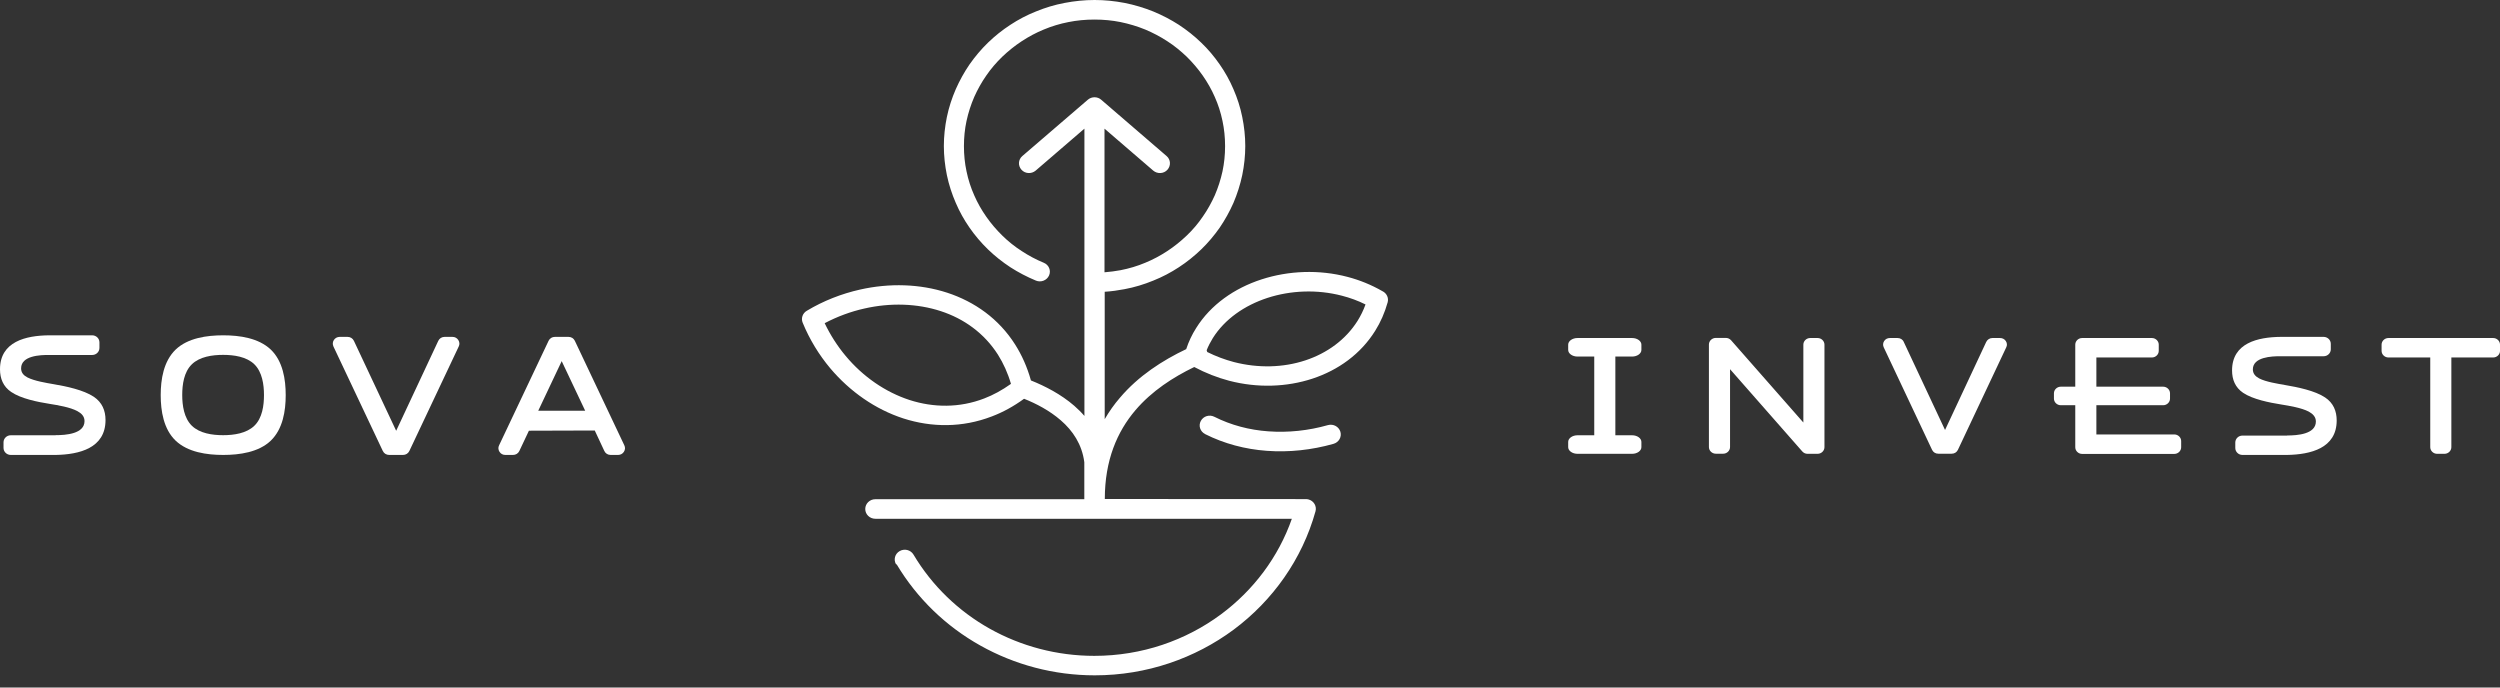 <svg width="120" height="33" viewBox="0 0 120 33" fill="none" xmlns="http://www.w3.org/2000/svg">
<rect x="0" y="0" width="120" height="33" fill="#333333" stroke="none"/>
<path fill-rule="evenodd" clip-rule="evenodd" d="M28.541 20.664L25.388 20.674L24.926 21.652C24.87 21.767 24.757 21.837 24.623 21.837H24.253C24.135 21.837 24.038 21.782 23.976 21.687C23.915 21.591 23.904 21.481 23.956 21.376L26.333 16.356C26.389 16.24 26.502 16.17 26.636 16.17H27.288C27.421 16.17 27.534 16.24 27.591 16.356L29.968 21.376C30.019 21.481 30.009 21.591 29.947 21.687C29.886 21.782 29.783 21.837 29.67 21.837H29.311C29.177 21.837 29.064 21.767 29.008 21.647L28.546 20.659L28.541 20.664ZM26.964 17.329L25.835 19.716H28.089L26.959 17.329H26.964Z" fill="white"/>
<path fill-rule="evenodd" clip-rule="evenodd" d="M19.02 20.67L21.037 16.361C21.094 16.24 21.208 16.17 21.343 16.17H21.717C21.837 16.17 21.936 16.225 21.998 16.32C22.06 16.416 22.071 16.526 22.019 16.631L19.649 21.647C19.591 21.767 19.477 21.837 19.342 21.837H18.682C18.547 21.837 18.433 21.767 18.375 21.647L16.005 16.631C15.959 16.526 15.964 16.416 16.026 16.32C16.088 16.225 16.192 16.17 16.307 16.17H16.681C16.816 16.17 16.93 16.24 16.988 16.361L19.015 20.675L19.02 20.67Z" fill="white"/>
<path fill-rule="evenodd" clip-rule="evenodd" d="M8.431 16.78C9.012 16.224 9.925 16.095 10.714 16.095C11.503 16.095 12.412 16.224 12.998 16.78C13.579 17.337 13.714 18.211 13.714 18.966C13.714 19.721 13.579 20.59 12.998 21.152C12.417 21.708 11.503 21.837 10.714 21.837C9.925 21.837 9.017 21.708 8.431 21.152C7.849 20.595 7.714 19.721 7.714 18.966C7.714 18.211 7.849 17.342 8.431 16.78ZM9.209 17.486C8.825 17.858 8.747 18.464 8.747 18.961C8.747 19.458 8.83 20.064 9.209 20.436C9.588 20.804 10.195 20.889 10.709 20.889C11.223 20.889 11.83 20.804 12.209 20.436C12.593 20.064 12.671 19.458 12.671 18.961C12.671 18.464 12.588 17.858 12.209 17.486C11.83 17.118 11.223 17.034 10.709 17.034C10.195 17.034 9.588 17.118 9.209 17.486Z" fill="white"/>
<path fill-rule="evenodd" clip-rule="evenodd" d="M2.671 20.888C3.152 20.888 4.057 20.828 4.057 20.212C4.057 19.983 3.909 19.839 3.714 19.734C3.361 19.545 2.783 19.451 2.384 19.386C1.821 19.297 1.008 19.137 0.537 18.814C0.153 18.556 0 18.168 0 17.726C0 16.393 1.243 16.105 2.359 16.095H4.425C4.615 16.095 4.773 16.244 4.773 16.433V16.701C4.773 16.885 4.62 17.039 4.425 17.039H2.364C1.919 17.034 1.013 17.074 1.013 17.681C1.013 17.89 1.136 18.024 1.32 18.118C1.653 18.287 2.205 18.377 2.573 18.441C3.167 18.541 4.011 18.715 4.507 19.048C4.901 19.317 5.065 19.704 5.065 20.162C5.065 21.514 3.801 21.817 2.676 21.837H0.517C0.327 21.837 0.169 21.688 0.169 21.499V21.231C0.169 21.047 0.322 20.893 0.517 20.893H2.671V20.888Z" fill="white"/>
<path fill-rule="evenodd" clip-rule="evenodd" d="M93.362 20.639L95.338 16.414C95.394 16.299 95.507 16.225 95.636 16.225H96.001C96.114 16.225 96.217 16.275 96.279 16.369C96.341 16.463 96.351 16.573 96.3 16.672L93.979 21.594C93.923 21.708 93.815 21.778 93.681 21.778H93.038C92.904 21.778 92.796 21.708 92.74 21.594L90.419 16.672C90.373 16.573 90.378 16.463 90.44 16.369C90.502 16.275 90.599 16.225 90.718 16.225H91.083C91.217 16.225 91.33 16.294 91.381 16.414L93.362 20.639ZM86.561 20.281V16.543C86.561 16.369 86.71 16.225 86.89 16.225H87.245C87.425 16.225 87.574 16.369 87.574 16.543V21.464C87.574 21.638 87.425 21.783 87.245 21.783H86.761C86.664 21.783 86.576 21.743 86.509 21.668L83.042 17.721V21.459C83.042 21.633 82.893 21.778 82.713 21.778H82.358C82.177 21.778 82.028 21.633 82.028 21.459V16.538C82.028 16.364 82.177 16.22 82.358 16.22H82.841C82.939 16.22 83.026 16.26 83.093 16.334L86.561 20.281ZM76.524 20.893V17.115H75.721C75.474 17.115 75.273 16.971 75.273 16.797V16.543C75.273 16.369 75.474 16.225 75.721 16.225H78.34C78.587 16.225 78.787 16.369 78.787 16.543V16.797C78.787 16.971 78.587 17.115 78.34 17.115H77.537V20.893H78.34C78.587 20.893 78.787 21.037 78.787 21.211V21.464C78.787 21.638 78.587 21.783 78.34 21.783H75.721C75.474 21.783 75.273 21.638 75.273 21.464V21.211C75.273 21.037 75.474 20.893 75.721 20.893H76.524ZM100.626 17.159V18.561H103.831C104.011 18.561 104.161 18.705 104.161 18.879V19.133C104.161 19.307 104.011 19.451 103.831 19.451H100.626V20.853H104.366C104.546 20.853 104.696 20.997 104.696 21.171V21.469C104.696 21.643 104.546 21.788 104.366 21.788H99.942C99.762 21.788 99.613 21.643 99.613 21.469V19.451H98.918C98.738 19.451 98.589 19.307 98.589 19.133V18.879C98.589 18.705 98.738 18.561 98.918 18.561H99.613V16.543C99.613 16.369 99.762 16.225 99.942 16.225H103.291C103.471 16.225 103.62 16.369 103.62 16.543V16.841C103.62 17.015 103.471 17.159 103.291 17.159H100.626ZM109.784 20.903C110.262 20.903 111.162 20.843 111.162 20.232C111.162 20.008 111.013 19.864 110.823 19.759C110.473 19.575 109.897 19.481 109.501 19.416C108.94 19.327 108.132 19.168 107.669 18.855C107.289 18.596 107.139 18.218 107.139 17.781C107.139 16.463 108.374 16.18 109.48 16.17H111.533C111.723 16.17 111.878 16.319 111.878 16.503V16.767C111.878 16.951 111.723 17.1 111.533 17.1H109.48C109.038 17.095 108.137 17.135 108.137 17.731C108.137 17.935 108.261 18.069 108.441 18.164C108.77 18.333 109.321 18.417 109.686 18.482C110.272 18.581 111.116 18.75 111.605 19.078C112.001 19.342 112.161 19.73 112.161 20.182C112.161 21.519 110.905 21.817 109.784 21.837H107.638C107.448 21.837 107.294 21.688 107.294 21.504V21.241C107.294 21.057 107.448 20.908 107.638 20.908H109.784V20.903ZM117.665 17.159V21.464C117.665 21.638 117.516 21.783 117.336 21.783H116.981C116.801 21.783 116.652 21.638 116.652 21.464V17.159H114.645C114.465 17.159 114.316 17.015 114.316 16.841V16.543C114.316 16.369 114.465 16.225 114.645 16.225H119.672C119.852 16.225 120.001 16.369 120.001 16.543V16.841C120.001 17.015 119.852 17.159 119.672 17.159H117.665Z" fill="white"/>
<path d="M57.922 16.817C57.932 16.847 57.943 16.872 57.948 16.897C58.36 17.102 58.788 17.262 59.221 17.377C60.396 17.682 61.602 17.647 62.659 17.297C63.7 16.952 64.591 16.308 65.164 15.399C65.313 15.159 65.442 14.899 65.545 14.614C65.184 14.434 64.803 14.294 64.411 14.194C63.226 13.885 61.958 13.935 60.839 14.299C59.736 14.659 58.788 15.319 58.216 16.228C58.103 16.413 57.999 16.608 57.917 16.817M47.243 19.126C47.676 18.961 48.104 18.726 48.526 18.426C48.377 17.907 48.16 17.437 47.903 17.027C47.243 15.993 46.274 15.299 45.156 14.934C44.022 14.564 42.739 14.524 41.491 14.809C40.837 14.954 40.192 15.194 39.584 15.513C39.857 16.083 40.197 16.613 40.594 17.087C41.424 18.081 42.496 18.821 43.661 19.201C44.81 19.57 46.053 19.585 47.243 19.126ZM57.845 20.834C57.608 20.715 57.515 20.435 57.639 20.205C57.763 19.975 58.051 19.885 58.288 20.005C59.092 20.41 59.974 20.64 60.876 20.704C61.834 20.774 62.813 20.669 63.741 20.405C63.999 20.335 64.262 20.475 64.339 20.724C64.411 20.974 64.267 21.229 64.009 21.304C62.968 21.599 61.875 21.719 60.803 21.639C59.773 21.564 58.762 21.299 57.84 20.834H57.845ZM43.012 27.09C42.878 26.865 42.955 26.58 43.187 26.45C43.419 26.32 43.713 26.395 43.847 26.62C44.743 28.124 46.016 29.343 47.516 30.182C49.011 31.017 50.732 31.481 52.526 31.481C54.814 31.481 56.922 30.737 58.608 29.488C60.169 28.329 61.365 26.74 62.009 24.901H42.017C41.749 24.901 41.532 24.692 41.532 24.432C41.532 24.172 41.749 23.962 42.017 23.962H52.047V22.188C51.938 21.329 51.49 20.669 50.918 20.175C50.377 19.705 49.733 19.37 49.155 19.141C48.655 19.505 48.135 19.79 47.604 19.99C46.187 20.535 44.718 20.52 43.362 20.085C42.022 19.65 40.801 18.801 39.852 17.677C39.311 17.032 38.858 16.293 38.528 15.488C38.44 15.274 38.528 15.034 38.724 14.919C39.522 14.439 40.393 14.1 41.28 13.9C42.697 13.58 44.161 13.625 45.465 14.05C46.789 14.484 47.944 15.303 48.727 16.538C49.047 17.042 49.305 17.617 49.485 18.261C50.16 18.531 50.923 18.921 51.567 19.48C51.737 19.63 51.902 19.79 52.052 19.965V6.175L49.712 8.189C49.511 8.359 49.207 8.344 49.032 8.149C48.856 7.954 48.872 7.659 49.073 7.489L52.217 4.786C52.402 4.627 52.681 4.632 52.856 4.786L55.995 7.489C56.196 7.659 56.211 7.954 56.036 8.149C55.861 8.344 55.556 8.359 55.355 8.189L53.016 6.175V13.07C53.279 13.05 53.536 13.015 53.784 12.97C54.196 12.89 54.598 12.77 54.974 12.611C55.34 12.461 55.696 12.271 56.031 12.051C56.366 11.831 56.675 11.581 56.964 11.306C57.252 11.032 57.51 10.727 57.731 10.402C57.958 10.078 58.149 9.733 58.309 9.378C58.469 9.008 58.592 8.624 58.68 8.224C58.762 7.839 58.804 7.434 58.804 7.015C58.804 6.595 58.762 6.19 58.68 5.806C58.597 5.406 58.474 5.021 58.309 4.652C58.154 4.297 57.958 3.952 57.731 3.627C57.505 3.303 57.247 3.003 56.964 2.723C56.675 2.448 56.366 2.193 56.031 1.979C55.696 1.759 55.34 1.574 54.974 1.419C54.593 1.264 54.196 1.144 53.784 1.059C53.387 0.979 52.969 0.939 52.536 0.939C52.103 0.939 51.686 0.979 51.289 1.059C50.877 1.139 50.48 1.259 50.098 1.419C49.733 1.569 49.377 1.759 49.042 1.979C48.707 2.198 48.398 2.448 48.109 2.723C47.82 3.003 47.563 3.303 47.341 3.627C47.114 3.952 46.923 4.297 46.764 4.652C46.604 5.021 46.48 5.406 46.393 5.806C46.31 6.19 46.269 6.595 46.269 7.015C46.269 7.434 46.31 7.839 46.393 8.224C46.475 8.624 46.599 9.008 46.764 9.378C46.918 9.733 47.114 10.078 47.341 10.402C47.568 10.727 47.825 11.027 48.109 11.306C48.392 11.586 48.707 11.836 49.042 12.051C49.377 12.271 49.733 12.461 50.098 12.611C50.346 12.71 50.459 12.985 50.356 13.22C50.253 13.455 49.97 13.57 49.727 13.47C49.294 13.29 48.882 13.075 48.501 12.83C48.114 12.576 47.753 12.291 47.423 11.971C47.094 11.651 46.8 11.306 46.537 10.927C46.279 10.557 46.058 10.162 45.877 9.738C45.692 9.313 45.547 8.868 45.45 8.404C45.357 7.949 45.305 7.479 45.305 7.01C45.305 6.54 45.357 6.07 45.45 5.616C45.547 5.151 45.692 4.706 45.877 4.282C46.063 3.862 46.284 3.462 46.537 3.093C46.8 2.718 47.094 2.368 47.423 2.048C47.753 1.729 48.109 1.444 48.501 1.189C48.882 0.939 49.289 0.724 49.727 0.55C50.165 0.37 50.624 0.23 51.103 0.14C51.572 0.05 52.057 0 52.541 0C53.026 0 53.51 0.05 53.979 0.14C54.459 0.235 54.917 0.375 55.355 0.55C55.788 0.729 56.201 0.944 56.582 1.189C56.969 1.444 57.33 1.729 57.659 2.048C57.989 2.363 58.283 2.713 58.546 3.093C58.804 3.462 59.025 3.857 59.206 4.282C59.391 4.706 59.535 5.151 59.628 5.616C59.721 6.07 59.773 6.54 59.773 7.01C59.773 7.479 59.721 7.949 59.628 8.404C59.53 8.868 59.386 9.313 59.206 9.738C59.02 10.157 58.798 10.557 58.546 10.927C58.283 11.302 57.989 11.651 57.659 11.971C57.33 12.286 56.974 12.576 56.582 12.83C56.201 13.08 55.794 13.295 55.355 13.47C54.917 13.65 54.459 13.79 53.979 13.88C53.665 13.94 53.346 13.985 53.026 14.005V20.12C53.242 19.75 53.485 19.405 53.753 19.096C54.649 18.037 55.799 17.302 56.938 16.758C57.056 16.398 57.216 16.058 57.417 15.743C58.113 14.629 59.247 13.835 60.556 13.41C61.85 12.99 63.313 12.93 64.679 13.29C65.256 13.44 65.823 13.67 66.354 13.975C66.555 14.069 66.669 14.294 66.607 14.514C66.468 15.009 66.267 15.468 66.009 15.878C65.318 16.987 64.241 17.767 62.994 18.176C61.762 18.581 60.36 18.631 58.999 18.276C58.432 18.126 57.871 17.907 57.324 17.617C56.309 18.107 55.288 18.766 54.5 19.69C53.624 20.72 53.031 22.088 53.031 23.952L62.679 23.957C62.721 23.957 62.762 23.962 62.803 23.972C63.061 24.037 63.215 24.297 63.143 24.547C62.504 26.84 61.097 28.823 59.211 30.227C57.361 31.596 55.051 32.416 52.547 32.416C50.583 32.416 48.697 31.906 47.058 30.987C45.413 30.067 44.022 28.733 43.037 27.085L43.012 27.09Z" fill="white"/>
</svg>
